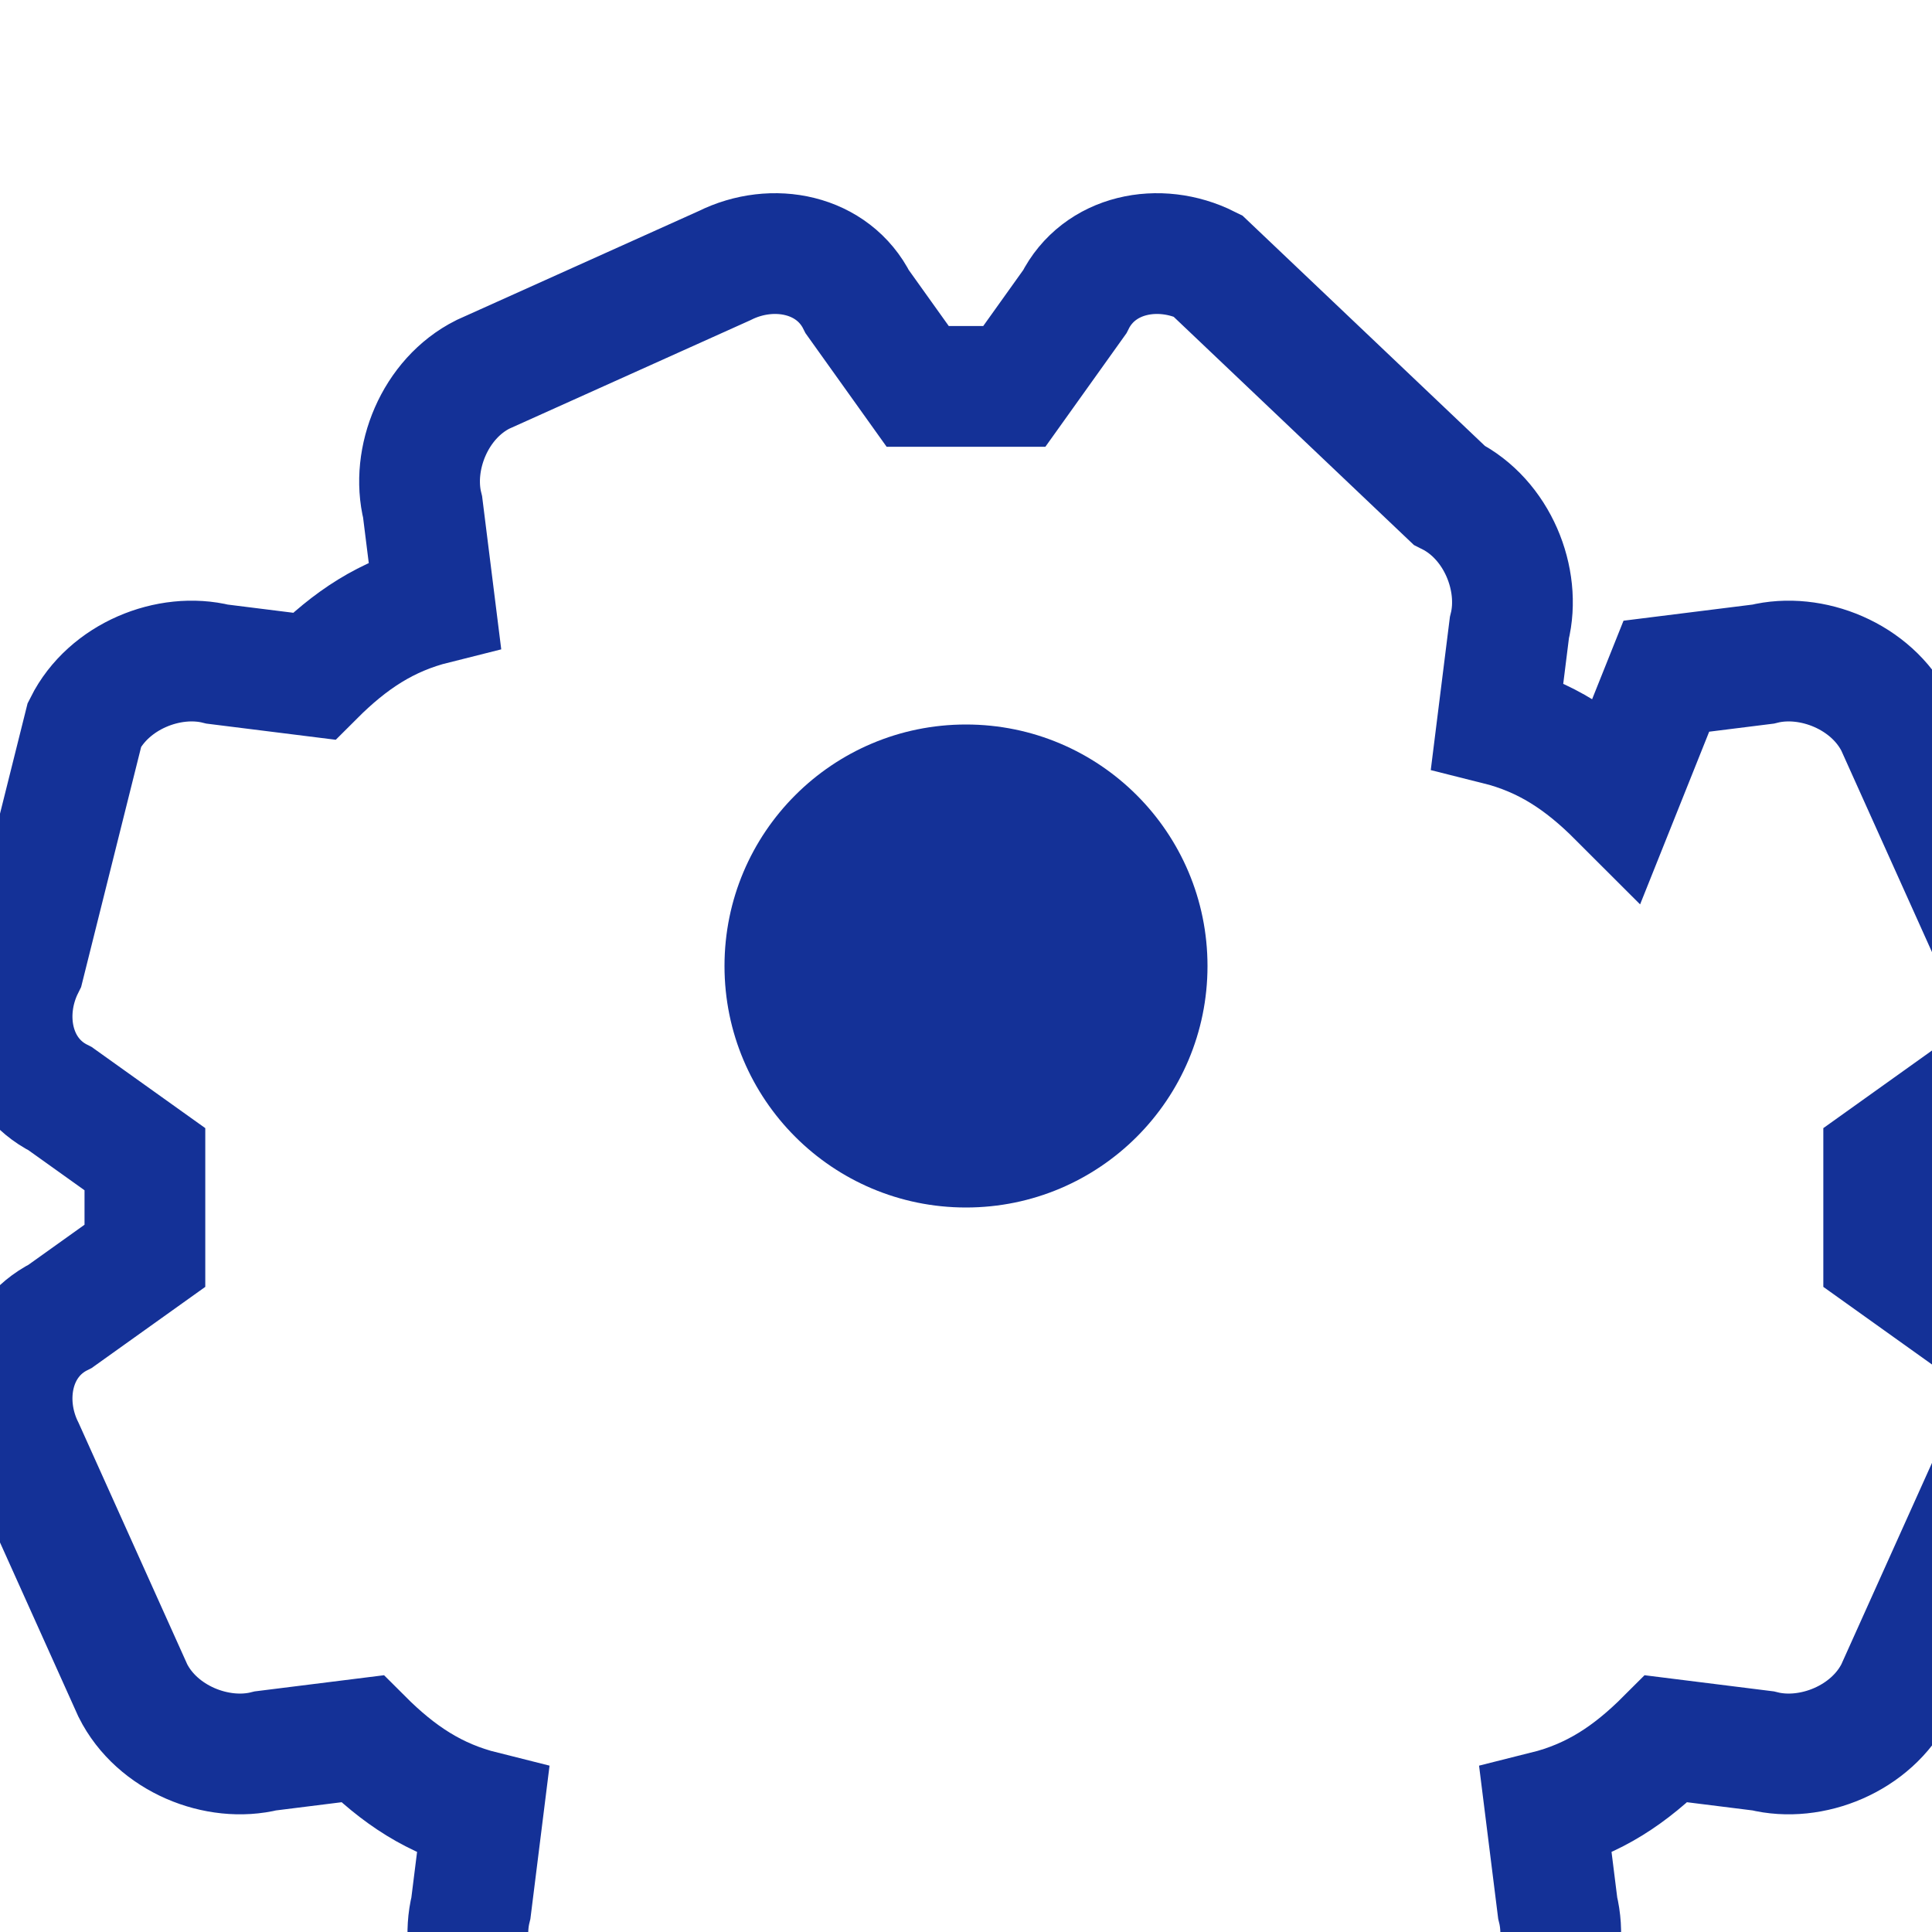 <svg width="16" height="16" viewBox="0 0 16 16" fill="none" xmlns="http://www.w3.org/2000/svg">
<path d="M8 10c1.105 0 2-.895 2-2s-.895-2-2-2-2 .895-2 2 .895 2 2 2z" fill="#143197"/>
<path d="M13.4 6.6c-.3-.3-.6-.5-1-.6l.1-.8c.1-.4-.1-.9-.5-1.1L10 2.2C9.6 2 9.1 2.1 8.9 2.5l-.5.7c-.3 0-.5 0-.8 0l-.5-.7c-.2-.4-.7-.5-1.1-.3L4 3.1c-.4.2-.6.7-.5 1.1l.1.8c-.4.1-.7.3-1 .6l-.8-.1c-.4-.1-.9.1-1.1.5L.2 8c-.2.4-.1.9.3 1.1l.7.5c0 .3 0 .5 0 .8l-.7.5c-.4.2-.5.7-.3 1.1l.9 2c.2.4.7.6 1.1.5l.8-.1c.3.3.6.5 1 .6l-.1.8c-.1.4.1.9.5 1.1l2 .9c.4.2.9.1 1.1-.3l.5-.7c.3 0 .5 0 .8 0l.5.7c.2.4.7.5 1.1.3l2-.9c.4-.2.6-.7.5-1.1l-.1-.8c.4-.1.7-.3 1-.6l.8.1c.4.1.9-.1 1.1-.5l.9-2c.2-.4.1-.9-.3-1.1l-.7-.5c0-.3 0-.5 0-.8l.7-.5c.4-.2.5-.7.3-1.1l-.9-2c-.2-.4-.7-.6-1.1-.5l-.8.1z" stroke="#143197" stroke-width="1" fill="none"/>
</svg>
